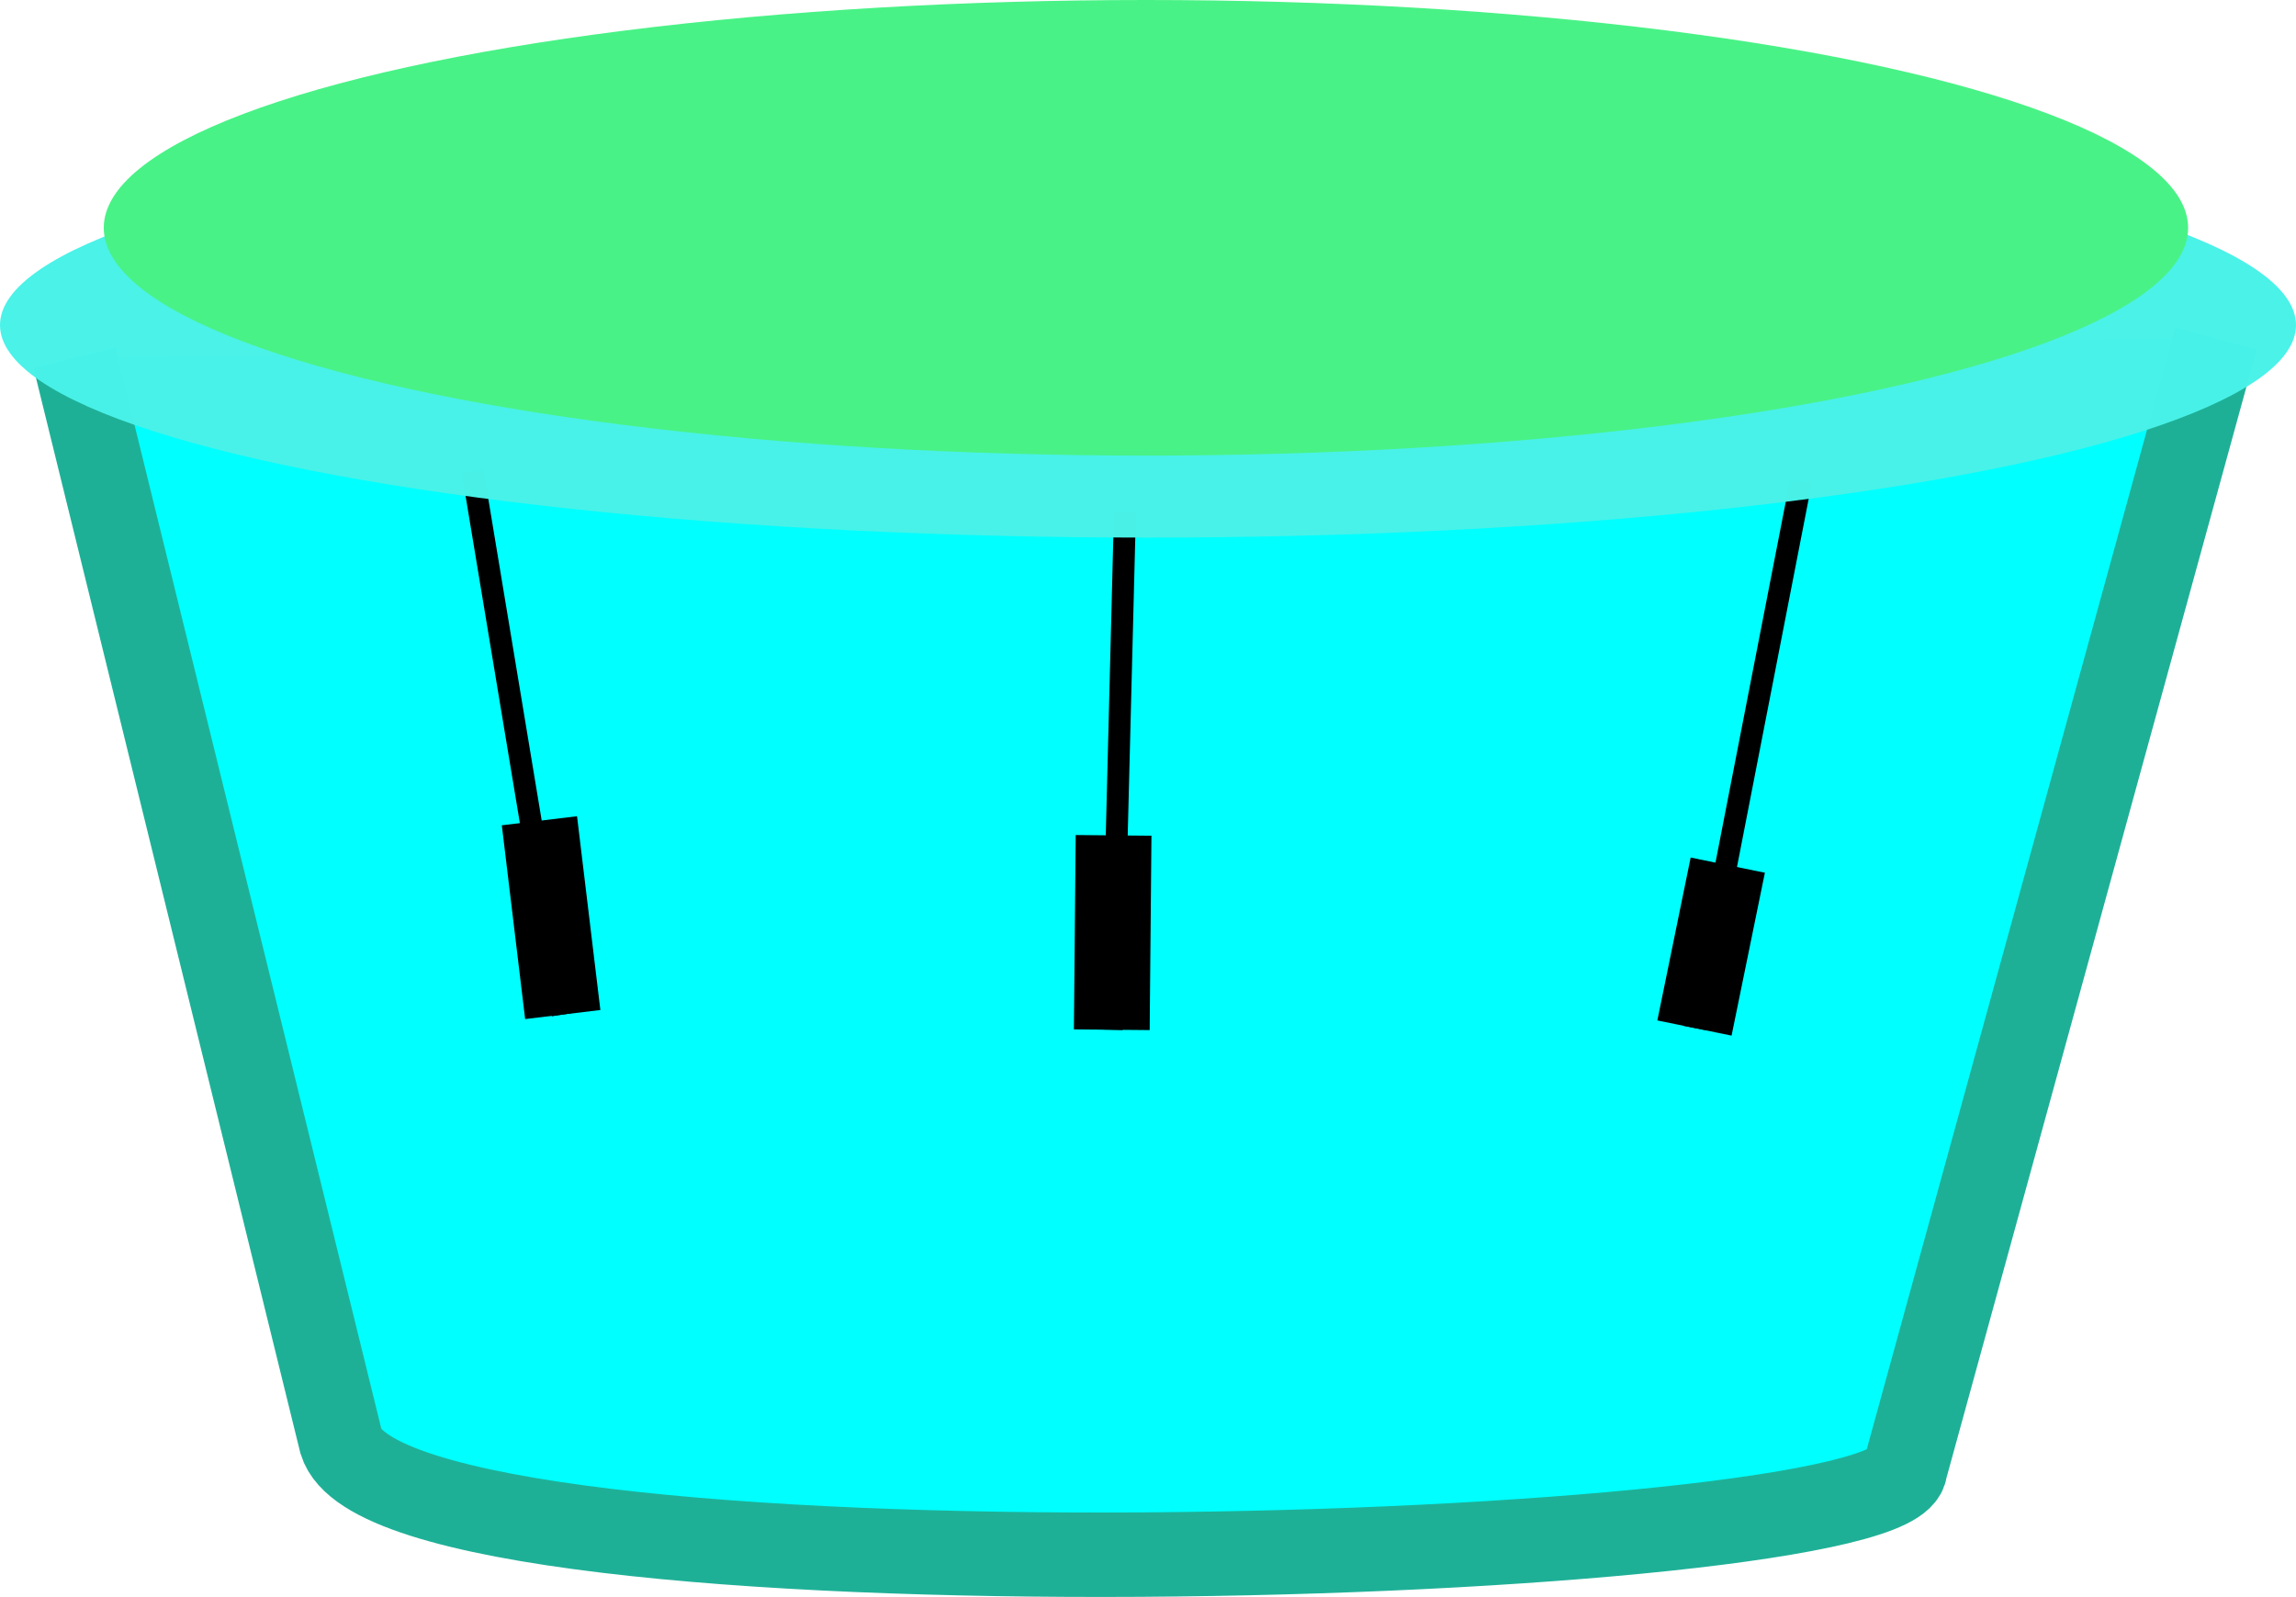 <?xml version="1.0" encoding="UTF-8" standalone="no"?>
<svg
   xmlns:dc="http://purl.org/dc/elements/1.1/"
   xmlns:cc="http://creativecommons.org/ns#"
   xmlns:rdf="http://www.w3.org/1999/02/22-rdf-syntax-ns#"
   xmlns:svg="http://www.w3.org/2000/svg"
   xmlns="http://www.w3.org/2000/svg"
   xmlns:sodipodi="http://sodipodi.sourceforge.net/DTD/sodipodi-0.dtd"
   xmlns:inkscape="http://www.inkscape.org/namespaces/inkscape"
   width="132.27mm"
   height="92.004mm"
   viewBox="0 0 132.27 92.004"
   version="1.1"
   id="svg8"
   inkscape:version="1.0.1 (1.0.1+r75)"
   sodipodi:docname="bongo.svg">
  <defs
     id="defs2" />
  <sodipodi:namedview
     id="base"
     pagecolor="#ffffff"
     bordercolor="#666666"
     borderopacity="1.0"
     inkscape:pageopacity="0.0"
     inkscape:pageshadow="2"
     inkscape:zoom="0.7"
     inkscape:cx="238.23806"
     inkscape:cy="185.67972"
     inkscape:document-units="mm"
     inkscape:current-layer="layer1"
     inkscape:document-rotation="0"
     showgrid="false"
     fit-margin-top="0"
     fit-margin-left="0"
     fit-margin-right="0"
     fit-margin-bottom="0"
     inkscape:window-width="1680"
     inkscape:window-height="1022"
     inkscape:window-x="0"
     inkscape:window-y="0"
     inkscape:window-maximized="1" />
  <g
     inkscape:label="Layer 1"
     inkscape:groupmode="layer"
     id="layer1"
     transform="translate(-78.654,-68.167)">
    <path
       style="fill:#00ffff;stroke:#1eb097;stroke-width:4.865;stroke-linecap:butt;stroke-linejoin:miter;stroke-miterlimit:4;stroke-dasharray:none;stroke-opacity:1"
       d="m 82.948,88.783 15.354,62.449 c 2.96,9.736 89.778,7.074 90.104,1.568 l 17.905,-65.131"
       id="path847"
       sodipodi:nodetypes="cccc" />
    <path
       style="fill:none;stroke:#000000;stroke-width:1.265;stroke-linecap:butt;stroke-linejoin:miter;stroke-miterlimit:4;stroke-dasharray:none;stroke-opacity:1"
       d="m 105.876,95.292 5.198,31.324"
       id="path849" />
    <path
       style="fill:none;stroke:#000000;stroke-width:1.265;stroke-linecap:butt;stroke-linejoin:miter;stroke-miterlimit:4;stroke-dasharray:none;stroke-opacity:1"
       d="m 143.461,97.665 -0.758,29.829"
       id="path851" />
    <path
       style="fill:none;stroke:#000000;stroke-width:1.265;stroke-linecap:butt;stroke-linejoin:miter;stroke-miterlimit:4;stroke-dasharray:none;stroke-opacity:1"
       d="m 182.4,95.914 -6.131,31.479"
       id="path853" />
    <ellipse
       style="opacity:0.99;fill:#49f2e8;fill-opacity:1;stroke:#000000;stroke-width:0"
       id="path839"
       cx="144.789"
       cy="86.896"
       rx="66.135"
       ry="12.243" />
    <ellipse
       style="opacity:1;fill:#49f286;fill-opacity:1;stroke:#000000;stroke-width:0"
       id="path837"
       cx="144.67"
       cy="81.291"
       rx="60.039"
       ry="13.124" />
    <path
       style="fill:none;stroke:#000000;stroke-width:4.365;stroke-linecap:butt;stroke-linejoin:miter;stroke-miterlimit:4;stroke-dasharray:none;stroke-opacity:1"
       d="m 109.73,115.453 1.344,11.164"
       id="path855" />
    <path
       style="fill:none;stroke:#000000;stroke-width:4.365;stroke-linecap:butt;stroke-linejoin:miter;stroke-miterlimit:4;stroke-dasharray:none;stroke-opacity:1"
       d="m 142.806,116.295 -0.103,11.198"
       id="path857" />
    <path
       style="fill:none;stroke:#000000;stroke-width:4.365;stroke-linecap:butt;stroke-linejoin:miter;stroke-miterlimit:4;stroke-dasharray:none;stroke-opacity:1"
       d="m 178.189,118.01 -1.919,9.384"
       id="path859" />
  </g>
</svg>
